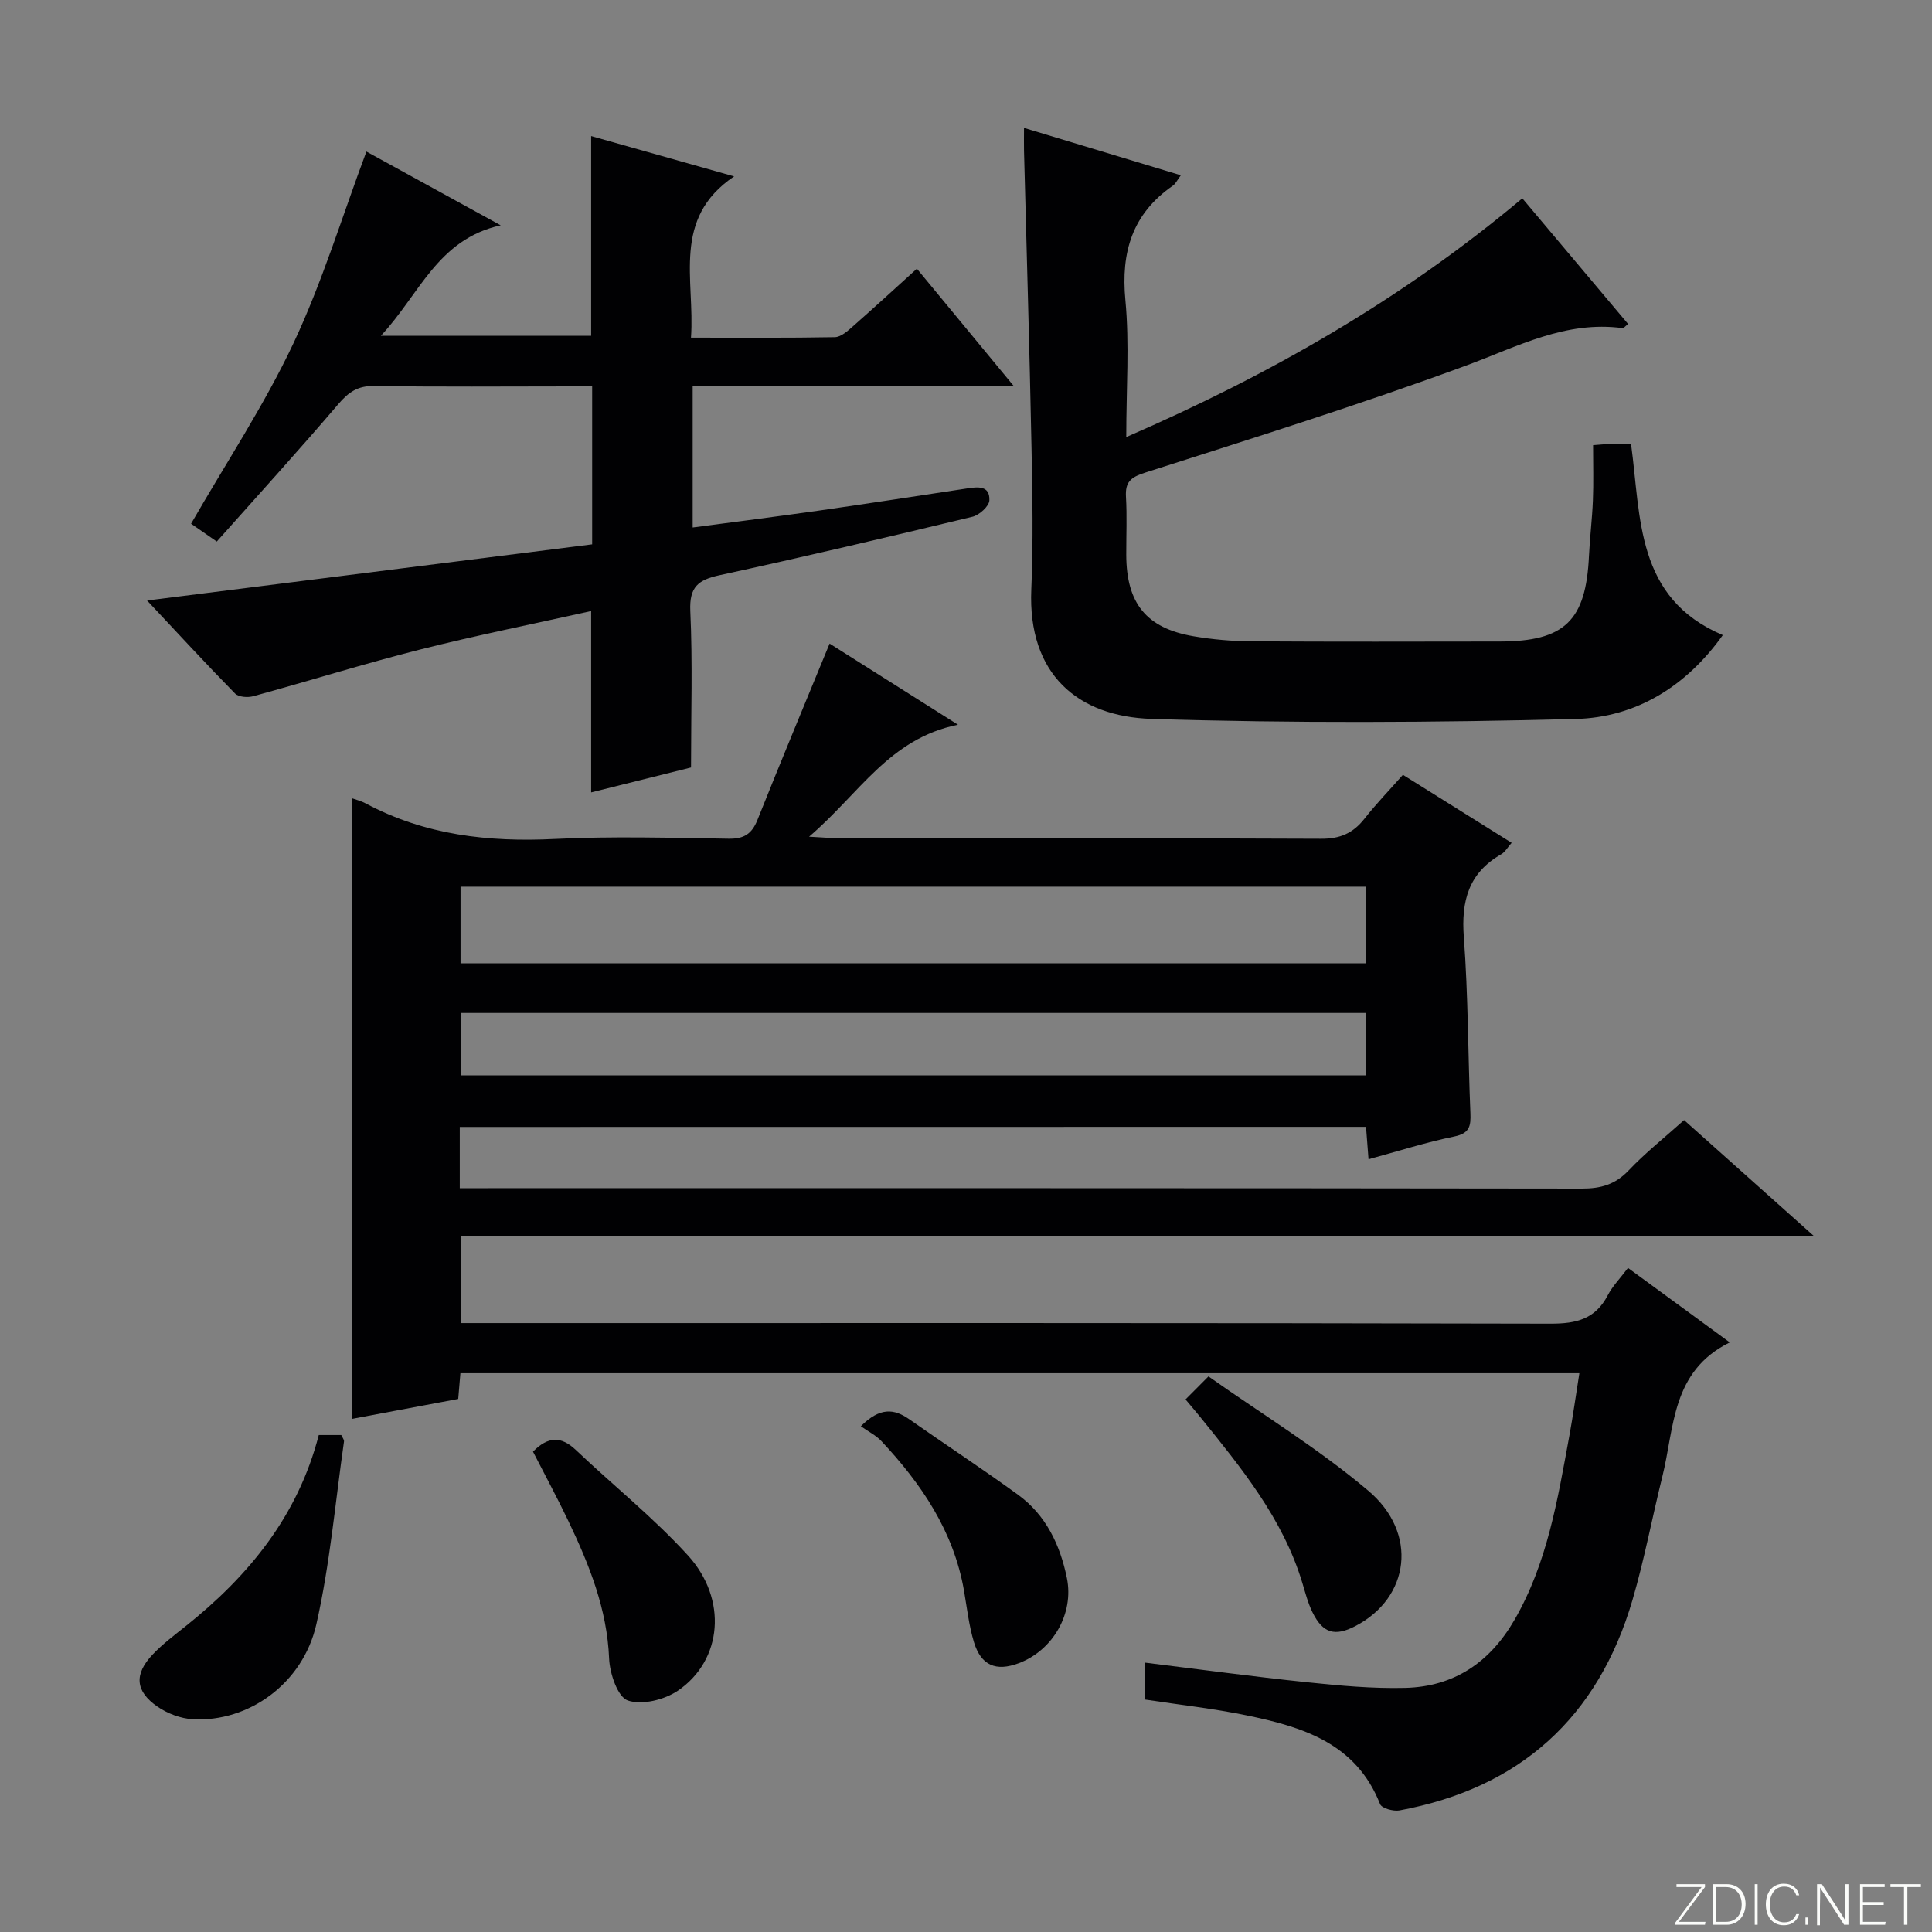 <svg enable-background="new 0 0 400 400" viewBox="0 0 400 400" xmlns="http://www.w3.org/2000/svg"><rect x="0" y="0" width="400" height="400" fill="#808080" stroke="none"/><g fill="#fbfcfa"><path d="m346.9 398 5.4-7.3h-5.2v-.6h5.9v.6l-5.4 7.2h5.5l-.1.6h-6.2v-.5z"/><path d="m354.7 390.1h2.8c2.3 0 3.9 1.6 3.9 4.1s-1.6 4.3-3.9 4.3h-2.8zm.6 7.8h2c2.2 0 3.3-1.6 3.3-3.6 0-1.8-1-3.6-3.3-3.6h-2z"/><path d="m363.9 390.1v8.4h-.6v-8.4z"/><path d="m372.5 396.3c-.4 1.3-1.4 2.3-3.2 2.3-2.4 0-3.7-1.9-3.7-4.3 0-2.3 1.2-4.3 3.7-4.3 1.8 0 2.9 1 3.2 2.4h-.6c-.4-1.1-1.1-1.8-2.5-1.8-2.1 0-3 1.9-3 3.7s.9 3.7 3 3.7c1.4 0 2.1-.7 2.5-1.7z"/><path d="m373.8 398.5v-1.5h.6v1.5z"/><path d="m376.2 398.5v-8.4h1c1.3 2 4.4 6.7 4.9 7.6-.1-1.2-.1-2.4-.1-3.8v-3.8h.7v8.4h-.9c-1.2-1.9-4.4-6.8-5-7.7.1 1.1 0 2.3 0 3.9v3.9h-.6z"/><path d="m390 394.4h-4.3v3.5h4.7l-.1.6h-5.2v-8.4h5.1v.6h-4.5v3.1h4.3v.7z"/><path d="m394.2 390.7h-2.8v-.6h6.3v.6h-2.8v7.8h-.7z"/></g><path d="m95.19 233.32v12.68h5.87c75.49 0 150.97-.03 226.46.08 3.94.01 6.92-.85 9.69-3.77 3.42-3.61 7.36-6.73 11.46-10.41 8.67 7.74 17.37 15.51 26.95 24.07-94.08 0-186.96 0-280.19 0v17.96h6.16c73.15 0 146.31-.06 219.46.12 5.34.01 9.27-.96 11.83-5.9.98-1.88 2.54-3.46 4.18-5.64 7.08 5.18 13.95 10.21 21.07 15.42-12.12 5.99-11.44 17.66-13.95 27.74-2.12 8.53-3.73 17.2-6.2 25.62-7.13 24.31-23.28 38.91-48.23 43.54-1.26.23-3.68-.44-4.02-1.3-4.98-12.67-16.11-16.01-27.73-18.4-6.8-1.4-13.73-2.16-20.88-3.25 0-2.46 0-4.89 0-7.64 11.23 1.38 22.32 2.89 33.46 4.05 6.77.71 13.61 1.34 20.39 1.17 10.07-.26 17.49-5.27 22.58-14.07 6.82-11.79 8.93-24.91 11.34-37.97.78-4.23 1.36-8.5 2.1-13.11-77.33 0-154.37 0-231.67 0-.15 1.73-.28 3.34-.45 5.33-7.4 1.39-14.85 2.79-22.07 4.14 0-42.85 0-85.64 0-128.53.78.29 1.93.56 2.93 1.1 12.28 6.55 25.39 8.03 39.12 7.35 11.97-.59 23.99-.23 35.99-.05 3.15.05 4.8-.95 5.97-3.87 4.86-12.17 9.91-24.27 14.95-36.53 8.27 5.23 16.82 10.63 26.58 16.8-14.24 2.86-20.42 14.3-30.83 23.18 3.18.17 4.86.33 6.54.33 33.16.02 66.32-.06 99.48.1 3.91.02 6.6-1.15 8.95-4.13 2.45-3.12 5.22-5.98 7.98-9.11 7.65 4.79 14.95 9.35 22.51 14.08-.85.95-1.36 1.91-2.15 2.36-6.78 3.88-8.32 9.7-7.75 17.19.91 12.1.85 24.27 1.36 36.41.11 2.68-.17 4.19-3.34 4.84-5.83 1.19-11.52 3.02-17.75 4.71-.18-2.3-.34-4.35-.52-6.71-62.4.02-124.79.02-187.63.02zm.16-33.88h187.39c0-5.5 0-10.61 0-15.86-62.63 0-125 0-187.39 0zm187.42 10.28c-62.76 0-125 0-187.31 0v12.93h187.31c0-4.38 0-8.48 0-12.93z" fill="#010103"/><path d="m30.45 124.33c31.33-3.95 61.62-7.78 92.15-11.63 0-11.05 0-21.47 0-32.7-1.47 0-3.05 0-4.62 0-13.5 0-27 .13-40.5-.09-3.41-.05-5.31 1.27-7.43 3.75-8.18 9.58-16.66 18.9-25.17 28.46-2.52-1.75-4.13-2.87-5.32-3.69 7.23-12.57 15.13-24.5 21.17-37.3 5.98-12.68 10.08-26.25 15.13-39.75 8.6 4.72 17.71 9.72 27.81 15.27-13.09 2.88-16.81 14.32-24.82 22.88h43.54c0-13.62 0-27.19 0-41.36 9.33 2.63 18.79 5.3 29.6 8.35-12.99 8.77-8.08 21.35-8.93 33.39 10.23 0 20.01.08 29.78-.1 1.26-.02 2.63-1.26 3.71-2.21 4.36-3.83 8.63-7.76 13.28-11.97 6.57 7.96 12.98 15.72 20.02 24.25-22.69 0-44.4 0-66.44 0v29.33c8.85-1.18 17.52-2.27 26.16-3.5 10.2-1.46 20.37-3.03 30.56-4.57 2.23-.34 4.83-.71 4.71 2.45-.04 1.2-2.07 3.04-3.48 3.39-17.42 4.2-34.86 8.31-52.38 12.11-4.43.96-6.28 2.43-6.06 7.4.49 10.6.15 21.23.15 32.41-6.28 1.57-13.45 3.36-20.68 5.16 0-12.54 0-24.77 0-37.55-11.87 2.65-23.74 5.02-35.45 7.98-11.57 2.93-22.98 6.5-34.49 9.65-1.15.32-3.05.19-3.78-.55-6.02-6.13-11.84-12.46-18.22-19.26z" fill="#010103"/><path d="m329.83 92.17c1.5-.11 2.3-.21 3.11-.22 1.49-.03 2.97-.01 4.75-.01 2.08 15.21.9 31.88 19 39.55-7.55 10.59-17.93 17.05-30.48 17.37-29.26.75-58.57.9-87.81-.02-15.16-.48-25.64-9.16-24.88-26.8.42-9.81.24-19.66.04-29.49-.41-20.45-1.02-40.9-1.55-61.35-.03-1.31 0-2.62 0-4.72 11.05 3.34 21.58 6.52 32.47 9.81-.7.92-1.06 1.74-1.68 2.17-8.36 5.81-10.75 13.71-9.8 23.68.86 9.06.18 18.27.18 28.35 29.83-12.93 57.18-28.6 82-49.43 7.46 8.87 14.67 17.44 21.9 26.02-.66.52-.92.89-1.12.86-11.82-1.6-21.77 3.82-32.37 7.73-21.92 8.08-44.26 15.06-66.52 22.19-2.99.96-4.12 1.93-3.95 4.99.23 3.99.05 7.99.06 11.99.02 10.07 4.15 15.22 13.93 16.89 3.92.67 7.93 1.02 11.9 1.05 17.16.11 34.32.06 51.48.04 13.46-.02 17.87-4.3 18.49-17.75.18-3.82.66-7.62.81-11.44.15-3.64.04-7.29.04-11.46z" fill="#010103"/><path d="m66 297.11h4.65c.21.48.63.95.57 1.35-1.81 12.63-2.91 25.42-5.72 37.82-2.79 12.31-14.06 20.31-25.58 19.67-2.5-.14-5.23-1.17-7.31-2.6-4.63-3.19-4.88-6.73-.99-10.82 2.05-2.16 4.47-3.97 6.81-5.84 13.05-10.4 23.24-22.82 27.57-39.58z" fill="#010103"/><path d="m110.35 300.55c3.13-3.19 5.84-3.22 8.86-.36 7.71 7.32 16.09 14.01 23.22 21.84 8.26 9.08 7.13 21.69-2.04 27.98-2.79 1.91-7.45 3.07-10.41 2.06-2.09-.71-3.74-5.59-3.87-8.68-.42-10.28-4.12-19.44-8.43-28.47-2.29-4.79-4.82-9.47-7.33-14.37z" fill="#010103"/><path d="m245.45 289.74c1.5-1.51 2.66-2.67 4.75-4.77 11.13 7.86 22.78 14.95 33.07 23.65 10.44 8.81 8.59 22.2-2.65 28.04-4.25 2.21-6.74 1.5-8.88-2.84-.94-1.91-1.48-4.03-2.1-6.08-4.03-13.38-12.7-23.9-21.25-34.49-.81-1-1.67-1.99-2.94-3.51z" fill="#010103"/><path d="m178.23 295.29c3.96-3.97 6.88-3.64 10.01-1.45 7.49 5.24 15.14 10.26 22.53 15.63 5.8 4.22 8.72 10.41 10.12 17.26 1.5 7.39-2.94 14.98-9.97 17.62-4.69 1.76-7.79.5-9.27-4.34-1.05-3.46-1.45-7.13-2.07-10.72-2.15-12.29-8.82-22.09-17.13-30.96-1.13-1.19-2.71-1.96-4.22-3.04z" fill="#010103"/></svg>